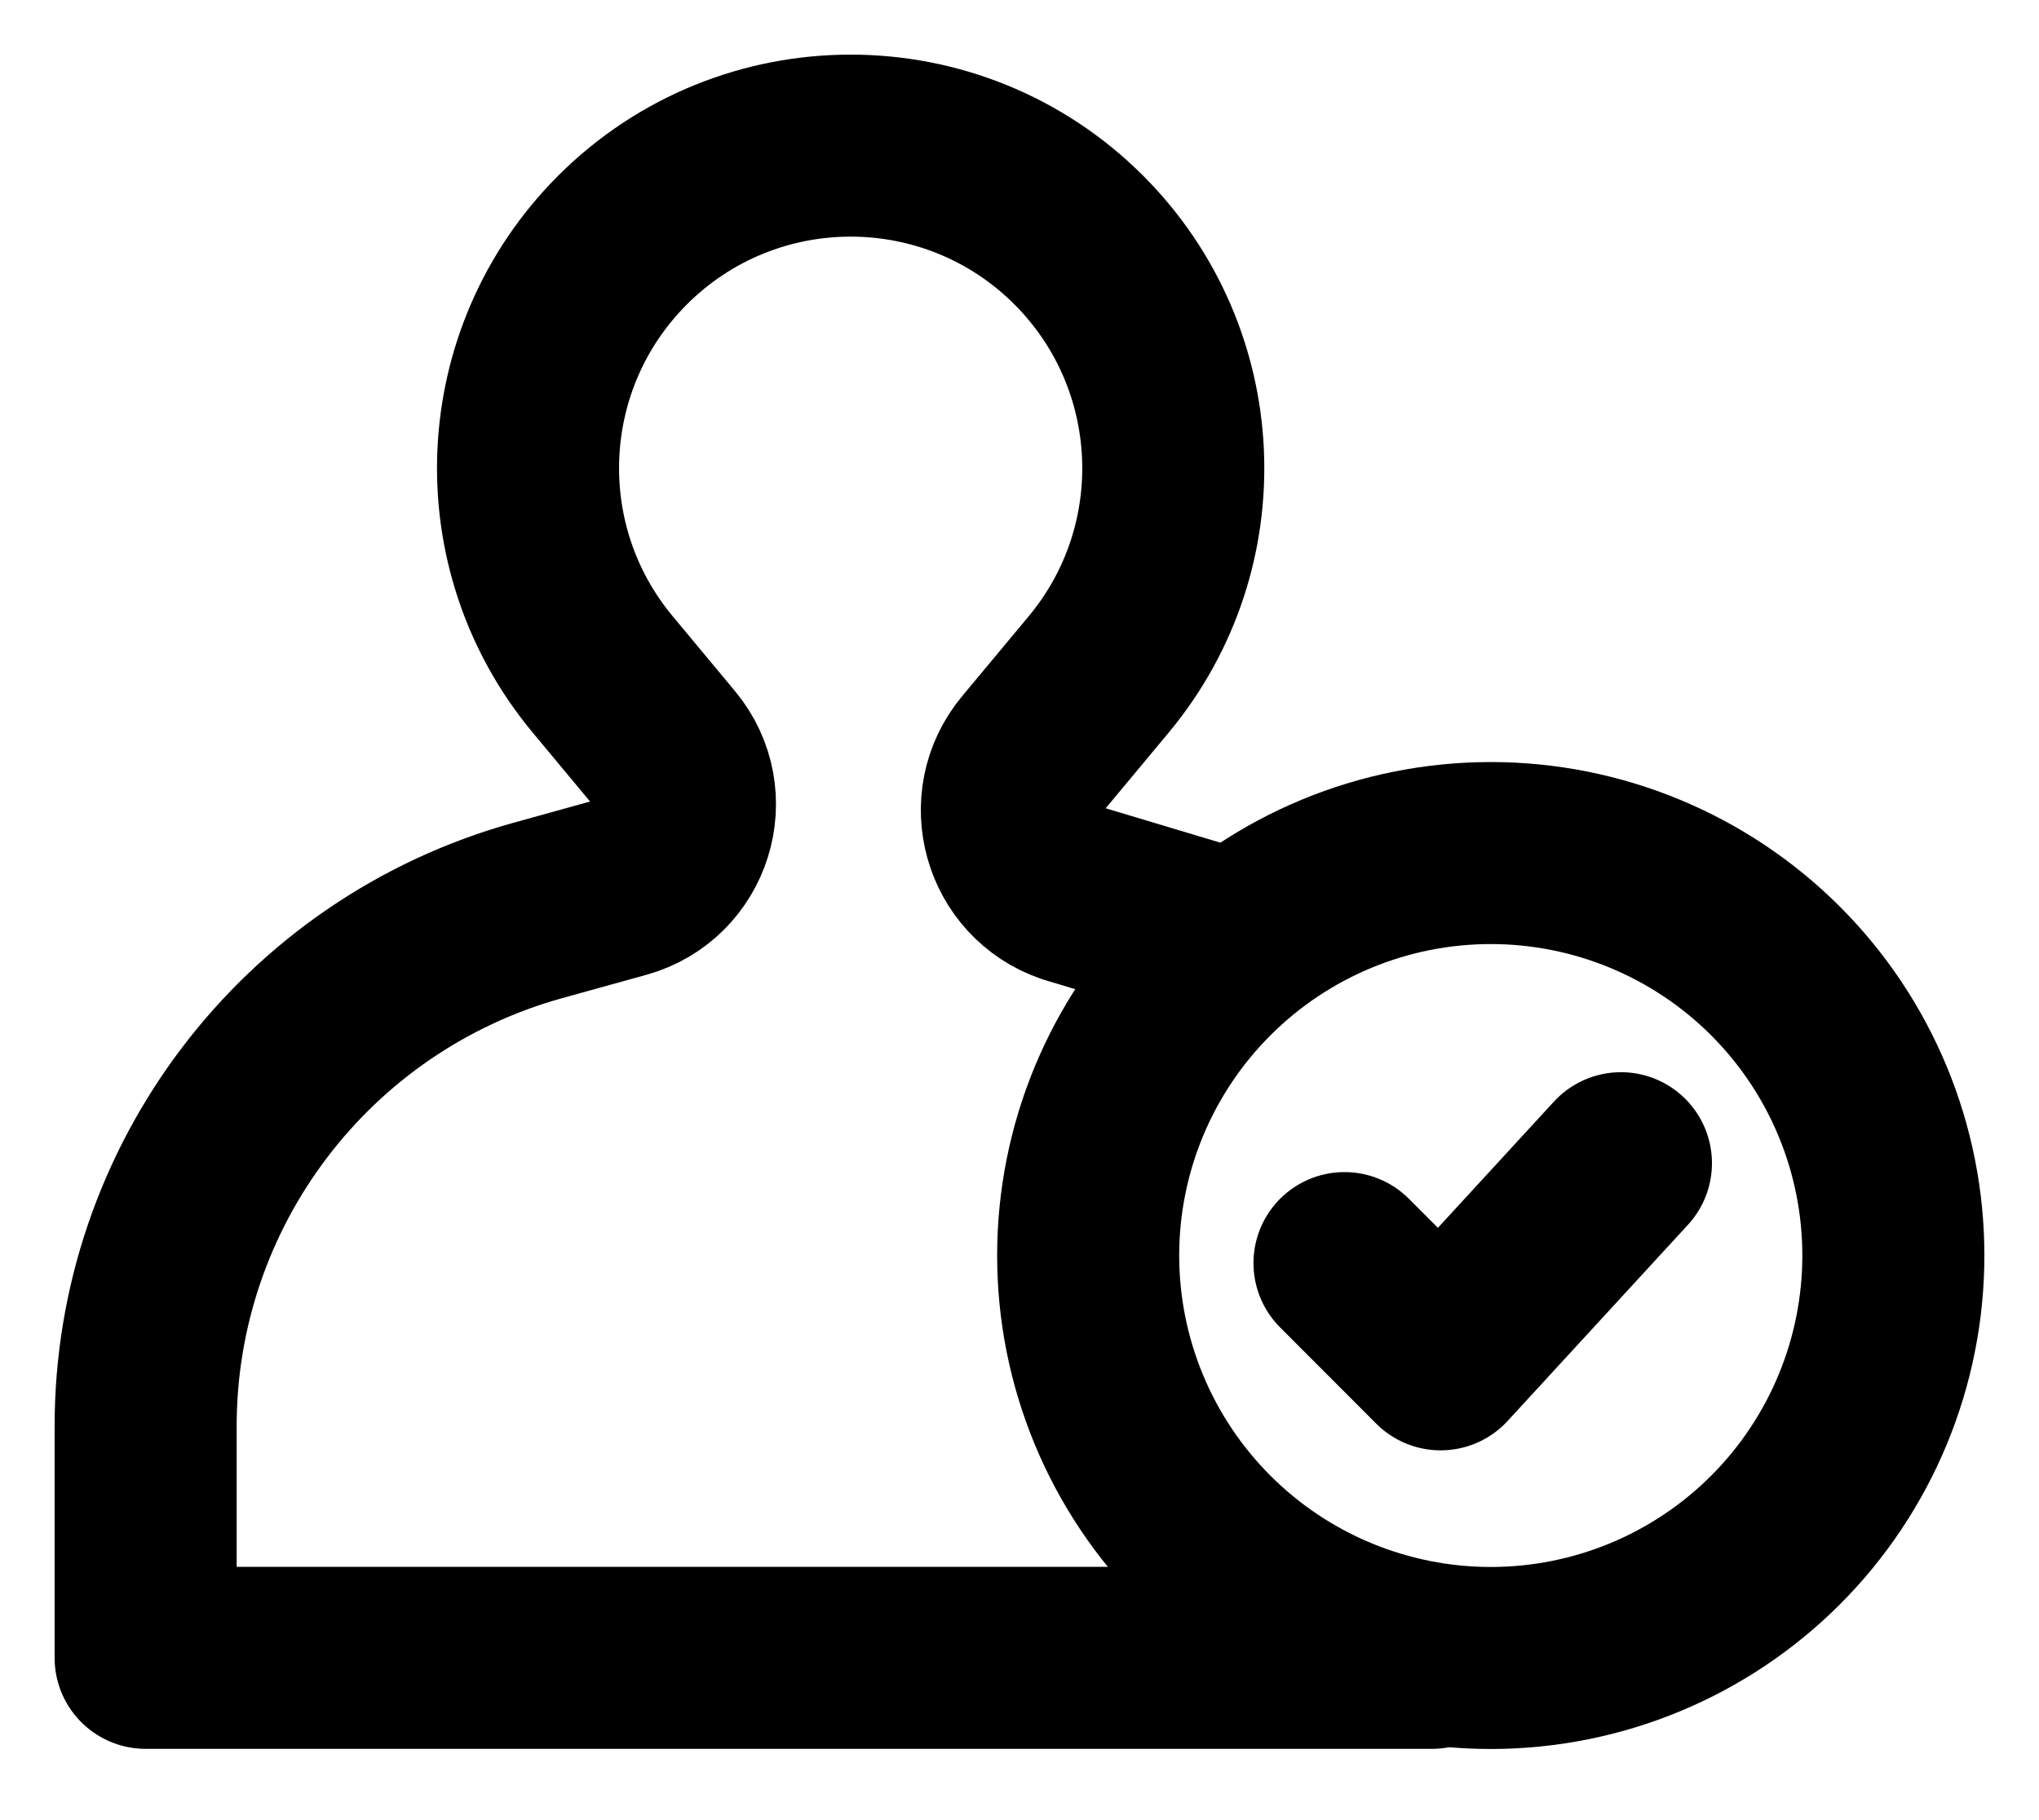 <svg width="28" height="25" viewBox="0 0 28 25" fill="none" xmlns="http://www.w3.org/2000/svg">
<path d="M19.665 22.771H2V19.588C2 16.288 4.201 13.392 7.38 12.507L8.541 12.185C9.366 11.956 9.68 10.952 9.133 10.293L8.276 9.263C6.812 7.504 6.929 4.92 8.546 3.3C10.277 1.567 13.086 1.567 14.817 3.3C16.433 4.92 16.551 7.504 15.088 9.263L14.173 10.362C13.636 11.007 13.911 11.99 14.704 12.263L16.47 12.793" stroke="black" stroke-width="2.5" stroke-linecap="round" stroke-linejoin="round"/>
<path d="M26 17.245C26 18.711 25.417 20.118 24.381 21.154C23.344 22.191 21.938 22.773 20.472 22.773C19.006 22.773 17.599 22.19 16.563 21.154C15.526 20.117 14.943 18.711 14.943 17.245C14.943 15.779 15.526 14.372 16.563 13.336C17.6 12.299 19.006 11.717 20.472 11.717C21.938 11.717 23.345 12.3 24.381 13.336C25.418 14.373 26 15.779 26 17.245Z" stroke="black" stroke-width="2.5" stroke-miterlimit="10" stroke-linecap="square"/>
<path d="M22.259 15.977L19.783 18.671L18.463 17.349" stroke="black" stroke-width="2.5" stroke-linecap="round" stroke-linejoin="round"/>
</svg>
